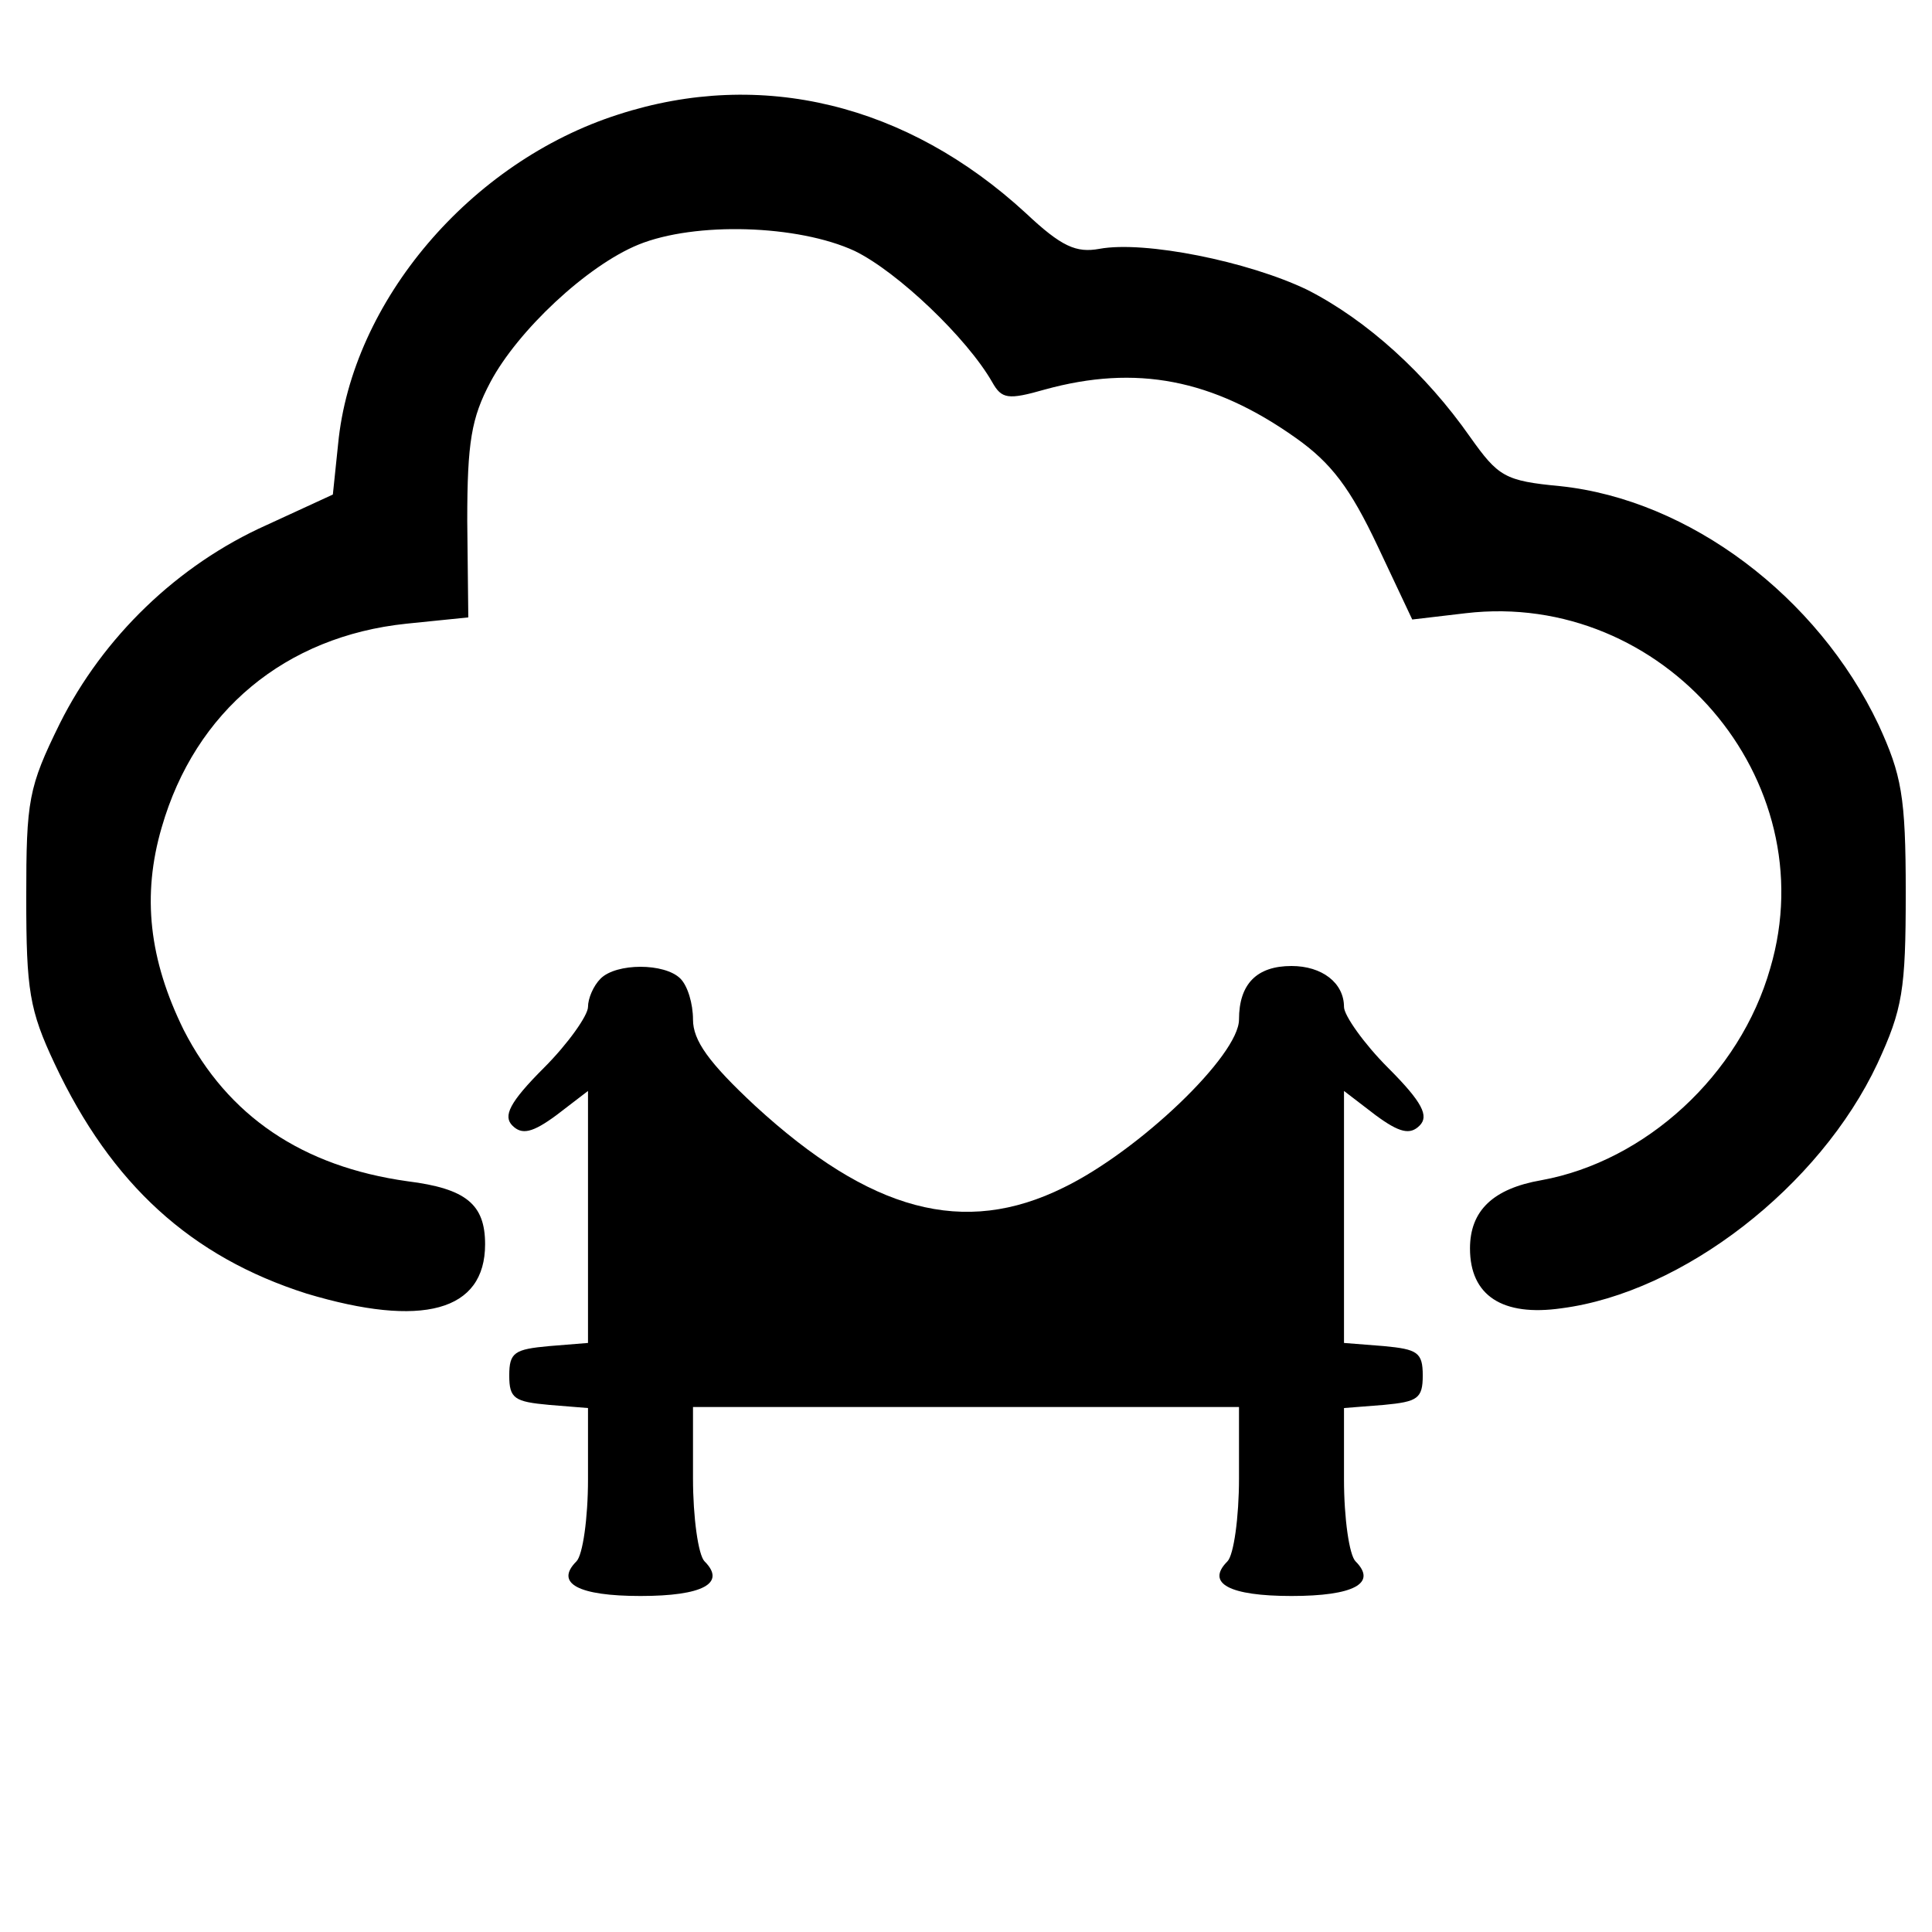 <?xml version="1.0" standalone="no"?>
<!DOCTYPE svg PUBLIC "-//W3C//DTD SVG 20010904//EN"
 "http://www.w3.org/TR/2001/REC-SVG-20010904/DTD/svg10.dtd">
<?xml-stylesheet type="text/css" href="/assets/css/main.css" ?>
<svg version="1.0" xmlns="http://www.w3.org/2000/svg"
 width="184pt" height="184pt" viewBox="0 0 184 184"
 preserveAspectRatio="xMidYMid meet" class="logos">
<g transform="translate(0,184) scale(0.1,-0.1)" stroke="none">
<path d="M589 1731 c-141 -45 -254 -178 -267 -314 l-5 -48 -63 -29 c-85 -38
-156 -107 -197 -189 -30 -61 -32 -73 -32 -166 0 -88 3 -107 27 -158 54 -115
130 -184 240 -219 110 -33 170 -17 170 47 0 38 -18 53 -74 60 -100 14 -171 62
-213 144 -33 67 -40 128 -21 193 32 111 118 182 233 194 l59 6 -1 92 c0 75 4
98 22 132 26 49 92 111 141 131 54 22 152 19 206 -6 41 -20 107 -83 131 -125
9 -16 15 -17 50 -7 87 24 160 10 239 -46 34 -24 52 -48 78 -103 l33 -70 51 6
c188 22 343 -158 290 -338 -29 -102 -119 -184 -218 -202 -46 -8 -68 -29 -68
-65 0 -45 31 -65 87 -57 116 15 246 116 301 233 24 52 27 70 27 163 0 92 -4
112 -26 160 -58 122 -180 214 -303 227 -53 5 -59 9 -86 47 -42 60 -98 111
-155 140 -56 27 -155 47 -198 39 -22 -4 -36 2 -70 34 -113 104 -252 138 -388
94z"/>
<path d="M572 908 c-7 -7 -12 -19 -12 -27 0 -8 -19 -35 -42 -58 -33 -33 -39
-46 -30 -55 9 -9 19 -7 42 10 l30 23 0 -120 0 -120 -37 -3 c-33 -3 -38 -6 -38
-28 0 -22 5 -25 38 -28 l37 -3 0 -68 c0 -37 -5 -72 -11 -78 -21 -21 2 -33 61
-33 59 0 82 12 61 33 -6 6 -11 42 -11 79 l0 68 260 0 260 0 0 -68 c0 -37 -5
-73 -11 -79 -21 -21 2 -33 61 -33 59 0 82 12 61 33 -6 6 -11 41 -11 78 l0 68
38 3 c32 3 37 6 37 28 0 22 -5 25 -37 28 l-38 3 0 120 0 120 30 -23 c23 -17
33 -19 42 -10 9 9 3 22 -30 55 -23 23 -42 50 -42 58 0 23 -21 39 -50 39 -33 0
-50 -17 -50 -51 0 -34 -95 -125 -167 -160 -95 -47 -184 -23 -294 78 -44 41
-59 62 -59 82 0 15 -5 32 -12 39 -15 15 -61 15 -76 0z"/>
</g>
</svg>
